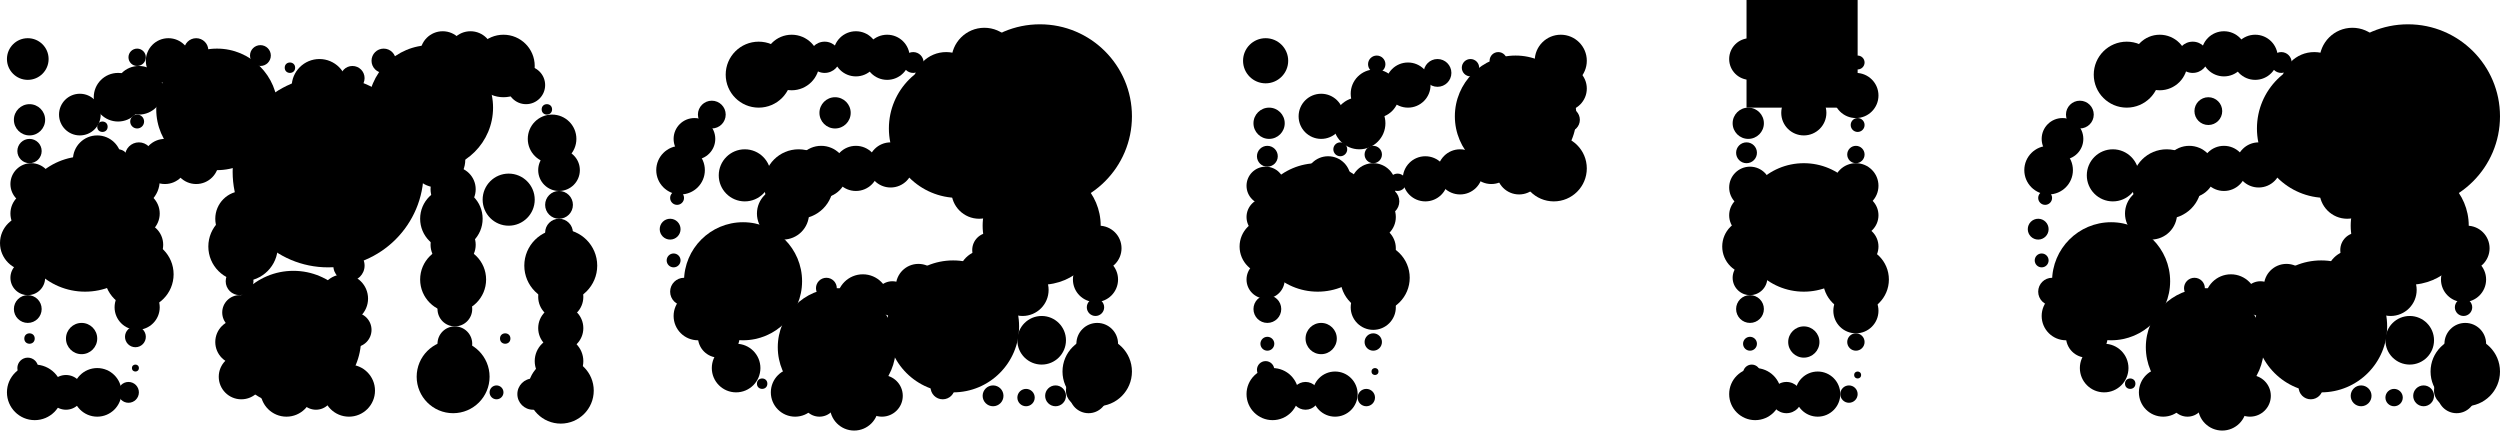 <svg width="720" height="124" viewBox="0 0 720 124" fill="none" xmlns="http://www.w3.org/2000/svg">
<circle cx="8" cy="17" r="6" fill="black"/>
<circle cx="23" cy="33" r="6" fill="black"/>
<circle cx="151.5" cy="24.5" r="5.5" fill="black"/>
<circle cx="9" cy="53" r="6" fill="black"/>
<circle cx="28" cy="113" r="7" fill="black"/>
<circle cx="159" cy="40" r="7" fill="black"/>
<circle cx="99" cy="86" r="7" fill="black"/>
<circle cx="28" cy="46" r="7" fill="black"/>
<circle cx="39.5" cy="88.5" r="6.5" fill="black"/>
<circle cx="68.5" cy="98.5" r="6.5" fill="black"/>
<circle cx="69.5" cy="108.5" r="6.5" fill="black"/>
<circle cx="100.5" cy="112.5" r="7.5" fill="black"/>
<circle cx="161.5" cy="94.5" r="6.5" fill="black"/>
<circle cx="161.5" cy="85.5" r="6.5" fill="black"/>
<circle cx="161" cy="104" r="7" fill="black"/>
<circle cx="146.5" cy="57.5" r="7.5" fill="black"/>
<circle cx="126" cy="46" r="8" fill="black"/>
<circle cx="82.5" cy="112.5" r="7.5" fill="black"/>
<circle cx="135.5" cy="15.5" r="6.5" fill="black"/>
<circle cx="127.5" cy="15.5" r="6.5" fill="black"/>
<circle cx="40.5" cy="70.5" r="6.5" fill="black"/>
<circle cx="39.5" cy="61.5" r="6.5" fill="black"/>
<circle cx="9.5" cy="61.5" r="6.5" fill="black"/>
<circle cx="8" cy="70" r="8" fill="black"/>
<circle cx="38" cy="52" r="8" fill="black"/>
<circle cx="145" cy="19" r="9" fill="black"/>
<circle cx="47.5" cy="46.5" r="6.5" fill="black"/>
<circle cx="56.5" cy="46.5" r="6.5" fill="black"/>
<circle cx="34" cy="28" r="7" fill="black"/>
<circle cx="40" cy="26" r="7" fill="black"/>
<circle cx="48.5" cy="17.5" r="6.5" fill="black"/>
<circle cx="10" cy="113" r="8" fill="black"/>
<circle cx="92" cy="25" r="8" fill="black"/>
<circle cx="70" cy="63" r="8" fill="black"/>
<circle cx="40" cy="79" r="10" fill="black"/>
<circle cx="70" cy="71" r="10" fill="black"/>
<circle cx="130" cy="63" r="9" fill="black"/>
<circle cx="130.5" cy="70.5" r="6.5" fill="black"/>
<circle cx="130.5" cy="54.5" r="6.5" fill="black"/>
<circle cx="161" cy="49" r="6" fill="black"/>
<circle cx="130.5" cy="80.5" r="9.5" fill="black"/>
<circle cx="130.5" cy="108.5" r="10.5" fill="black"/>
<circle cx="161.5" cy="112.5" r="9.5" fill="black"/>
<circle cx="161.5" cy="76.5" r="10.5" fill="black"/>
<circle cx="24.5" cy="64.5" r="19.5" fill="black"/>
<circle cx="84.5" cy="97.5" r="19.5" fill="black"/>
<circle cx="124" cy="31" r="18" fill="black"/>
<circle cx="62.5" cy="31.5" r="17.5" fill="black"/>
<circle cx="94.5" cy="49.5" r="27.5" fill="black"/>
<circle cx="19" cy="113" r="5" fill="black"/>
<circle cx="69" cy="90" r="5" fill="black"/>
<circle cx="8" cy="80" r="5" fill="black"/>
<circle cx="102" cy="95" r="5" fill="black"/>
<circle cx="91" cy="113" r="5" fill="black"/>
<circle cx="131" cy="99" r="5" fill="black"/>
<circle cx="131" cy="89" r="5" fill="black"/>
<circle cx="153.5" cy="113.5" r="4.5" fill="black"/>
<circle cx="161" cy="67" r="4" fill="black"/>
<circle cx="161" cy="59" r="4" fill="black"/>
<circle cx="8.5" cy="34.5" r="4.5" fill="black"/>
<circle cx="23.5" cy="97.5" r="4.5" fill="black"/>
<circle cx="100.5" cy="76.5" r="4.5" fill="black"/>
<circle cx="8" cy="89" r="4" fill="black"/>
<circle cx="69" cy="81" r="4" fill="black"/>
<circle cx="40" cy="45" r="4" fill="black"/>
<circle cx="8.5" cy="43.5" r="3.5" fill="black"/>
<circle cx="110.5" cy="17.5" r="3.5" fill="black"/>
<circle cx="101.5" cy="22.5" r="3.5" fill="black"/>
<circle cx="56.5" cy="14.5" r="3.5" fill="black"/>
<circle cx="37" cy="113" r="3" fill="black"/>
<circle cx="39" cy="97" r="3" fill="black"/>
<circle cx="143" cy="113" r="2" fill="black"/>
<circle cx="75" cy="16" r="3" fill="black"/>
<circle cx="34" cy="46" r="3" fill="black"/>
<circle cx="39" cy="106" r="1" fill="black"/>
<circle cx="8.5" cy="97.5" r="1.5" fill="black"/>
<circle cx="83.5" cy="19.5" r="1.5" fill="black"/>
<circle cx="157.5" cy="31.5" r="1.5" fill="black"/>
<circle cx="145.5" cy="97.5" r="1.5" fill="black"/>
<circle cx="29.5" cy="36.5" r="1.5" fill="black"/>
<circle cx="39.5" cy="35" r="2" fill="black"/>
<circle cx="39.5" cy="16.5" r="2.5" fill="black"/>
<circle cx="8" cy="106" r="3" fill="black"/>
<circle cx="365" cy="99" r="2" fill="black"/>
<circle cx="386" cy="43" r="2" fill="black"/>
<circle cx="396.5" cy="18.5" r="2.5" fill="black"/>
<circle cx="395.5" cy="44.5" r="2.5" fill="black"/>
<circle cx="402.5" cy="52.5" r="2.5" fill="black"/>
<circle cx="423.5" cy="19.5" r="2.5" fill="black"/>
<circle cx="431.5" cy="17.5" r="2.5" fill="black"/>
<circle cx="451.5" cy="34.5" r="3.5" fill="black"/>
<circle cx="396" cy="107" r="1" fill="black"/>
<circle cx="364.5" cy="17.5" r="6.5" fill="black"/>
<circle cx="380.5" cy="33.5" r="6.5" fill="black"/>
<circle cx="382.5" cy="51.5" r="6.5" fill="black"/>
<circle cx="395.5" cy="53.5" r="6.5" fill="black"/>
<circle cx="395.5" cy="62.5" r="6.5" fill="black"/>
<circle cx="395.5" cy="71.5" r="6.5" fill="black"/>
<circle cx="420.5" cy="49.5" r="6.5" fill="black"/>
<circle cx="410.5" cy="51.5" r="6.5" fill="black"/>
<circle cx="429.5" cy="46.5" r="6.5" fill="black"/>
<circle cx="437.5" cy="49.5" r="6.5" fill="black"/>
<circle cx="450.5" cy="25.5" r="6.5" fill="black"/>
<circle cx="447.5" cy="48.5" r="9.5" fill="black"/>
<circle cx="395.5" cy="88.5" r="6.5" fill="black"/>
<circle cx="365" cy="71" r="8" fill="black"/>
<circle cx="396" cy="80" r="10" fill="black"/>
<circle cx="364.5" cy="53.5" r="5.5" fill="black"/>
<circle cx="396" cy="27" r="7" fill="black"/>
<circle cx="405.5" cy="24.5" r="6.5" fill="black"/>
<circle cx="391.5" cy="35.5" r="7.5" fill="black"/>
<circle cx="395.5" cy="98.5" r="2.5" fill="black"/>
<circle cx="393.5" cy="114.5" r="2.5" fill="black"/>
<circle cx="364.5" cy="106.5" r="2.5" fill="black"/>
<circle cx="379.5" cy="65.5" r="18.5" fill="black"/>
<circle cx="436.5" cy="33.5" r="17.5" fill="black"/>
<circle cx="365.5" cy="35.5" r="4.5" fill="black"/>
<circle cx="365" cy="45" r="3" fill="black"/>
<circle cx="399" cy="58" r="4" fill="black"/>
<circle cx="380.5" cy="97.5" r="4.5" fill="black"/>
<circle cx="376" cy="114" r="4" fill="black"/>
<circle cx="364.5" cy="80.5" r="5.5" fill="black"/>
<circle cx="364.5" cy="62.5" r="5.5" fill="black"/>
<circle cx="365" cy="89" r="4" fill="black"/>
<circle cx="414" cy="21" r="4" fill="black"/>
<circle cx="449.5" cy="17.5" r="7.5" fill="black"/>
<circle cx="384.5" cy="113.5" r="6.5" fill="black"/>
<circle cx="366.5" cy="113.5" r="7.5" fill="black"/>
<circle cx="200" cy="40" r="6" fill="black"/>
<circle cx="207" cy="97" r="6" fill="black"/>
<circle cx="254" cy="114" r="6" fill="black"/>
<circle cx="315.5" cy="80.5" r="6.5" fill="black"/>
<circle cx="316.5" cy="71.5" r="6.5" fill="black"/>
<circle cx="313.5" cy="113.5" r="5.5" fill="black"/>
<circle cx="316" cy="99" r="6" fill="black"/>
<circle cx="311.5" cy="112.5" r="4.5" fill="black"/>
<circle cx="286" cy="114" r="3" fill="black"/>
<circle cx="304" cy="114" r="3" fill="black"/>
<circle cx="295.5" cy="114.5" r="2.5" fill="black"/>
<circle cx="315.5" cy="88.5" r="2.5" fill="black"/>
<circle cx="271.5" cy="111.5" r="3.5" fill="black"/>
<circle cx="236" cy="115" r="5" fill="black"/>
<circle cx="257" cy="86" r="5" fill="black"/>
<circle cx="285" cy="72" r="5" fill="black"/>
<circle cx="246.5" cy="15.5" r="6.5" fill="black"/>
<circle cx="255.5" cy="16.5" r="6.5" fill="black"/>
<circle cx="214" cy="81" r="17" fill="black"/>
<circle cx="241" cy="100" r="17" fill="black"/>
<circle cx="300" cy="65" r="17" fill="black"/>
<circle cx="230" cy="53" r="10" fill="black"/>
<circle cx="316" cy="107" r="10" fill="black"/>
<circle cx="276" cy="37" r="20" fill="black"/>
<circle cx="299.5" cy="33.5" r="26.5" fill="black"/>
<circle cx="274.5" cy="94" r="19" fill="black"/>
<circle cx="263" cy="18" r="3" fill="black"/>
<circle cx="193" cy="66" r="3" fill="black"/>
<circle cx="238" cy="83" r="3" fill="black"/>
<circle cx="240.5" cy="32.5" r="4.5" fill="black"/>
<circle cx="197" cy="84" r="4" fill="black"/>
<circle cx="237.5" cy="16.5" r="4.5" fill="black"/>
<circle cx="205" cy="33" r="4" fill="black"/>
<circle cx="194" cy="75" r="2" fill="black"/>
<circle cx="195" cy="57" r="2" fill="black"/>
<circle cx="219.5" cy="110.5" r="1.5" fill="black"/>
<circle cx="214.5" cy="50.5" r="7.5" fill="black"/>
<circle cx="212" cy="106" r="7" fill="black"/>
<circle cx="225.5" cy="61.5" r="7.5" fill="black"/>
<circle cx="248.5" cy="86.5" r="7.5" fill="black"/>
<circle cx="264.5" cy="82.5" r="6.5" fill="black"/>
<circle cx="294.5" cy="83.5" r="7.5" fill="black"/>
<circle cx="283.5" cy="79.5" r="7.5" fill="black"/>
<circle cx="300" cy="98" r="7" fill="black"/>
<circle cx="236.5" cy="49.5" r="7.5" fill="black"/>
<circle cx="246.5" cy="48.5" r="6.5" fill="black"/>
<circle cx="256.5" cy="47.5" r="6.5" fill="black"/>
<circle cx="228" cy="18" r="8" fill="black"/>
<circle cx="282" cy="55" r="8" fill="black"/>
<circle cx="218.5" cy="21.5" r="9.5" fill="black"/>
<circle cx="272.5" cy="24.5" r="9.5" fill="black"/>
<circle cx="283.5" cy="17.5" r="9.5" fill="black"/>
<circle cx="196" cy="49" r="7" fill="black"/>
<circle cx="201" cy="91" r="7" fill="black"/>
<circle cx="229" cy="113" r="7" fill="black"/>
<circle cx="246" cy="117" r="7" fill="black"/>
<circle cx="594" cy="40" r="6" fill="black"/>
<circle cx="601" cy="97" r="6" fill="black"/>
<circle cx="648" cy="114" r="6" fill="black"/>
<circle cx="709.5" cy="80.5" r="6.5" fill="black"/>
<circle cx="710.5" cy="71.5" r="6.5" fill="black"/>
<circle cx="707.5" cy="113.5" r="5.5" fill="black"/>
<circle cx="710" cy="99" r="6" fill="black"/>
<circle cx="705.5" cy="112.5" r="4.5" fill="black"/>
<circle cx="680" cy="114" r="3" fill="black"/>
<circle cx="698" cy="114" r="3" fill="black"/>
<circle cx="689.5" cy="114.5" r="2.5" fill="black"/>
<circle cx="709.5" cy="88.5" r="2.5" fill="black"/>
<circle cx="665.5" cy="111.5" r="3.5" fill="black"/>
<circle cx="630" cy="115" r="5" fill="black"/>
<circle cx="651" cy="86" r="5" fill="black"/>
<circle cx="679" cy="72" r="5" fill="black"/>
<circle cx="640.5" cy="15.5" r="6.5" fill="black"/>
<circle cx="649.5" cy="16.5" r="6.5" fill="black"/>
<circle cx="608" cy="81" r="17" fill="black"/>
<circle cx="635" cy="100" r="17" fill="black"/>
<circle cx="694" cy="65" r="17" fill="black"/>
<circle cx="624" cy="53" r="10" fill="black"/>
<circle cx="710" cy="107" r="10" fill="black"/>
<circle cx="670" cy="37" r="20" fill="black"/>
<circle cx="693.5" cy="33.5" r="26.5" fill="black"/>
<circle cx="668.5" cy="94" r="19" fill="black"/>
<circle cx="657" cy="18" r="3" fill="black"/>
<circle cx="587" cy="66" r="3" fill="black"/>
<circle cx="632" cy="83" r="3" fill="black"/>
<circle cx="636" cy="32" r="4" fill="black"/>
<circle cx="591" cy="84" r="4" fill="black"/>
<circle cx="631.5" cy="16.5" r="4.5" fill="black"/>
<circle cx="599" cy="33" r="4" fill="black"/>
<circle cx="588" cy="75" r="2" fill="black"/>
<circle cx="589" cy="57" r="2" fill="black"/>
<circle cx="613.5" cy="110.5" r="1.5" fill="black"/>
<circle cx="608.5" cy="50.5" r="7.5" fill="black"/>
<circle cx="606" cy="106" r="7" fill="black"/>
<circle cx="619.5" cy="61.5" r="7.5" fill="black"/>
<circle cx="642.5" cy="86.5" r="7.5" fill="black"/>
<circle cx="658.5" cy="82.5" r="6.5" fill="black"/>
<circle cx="688.5" cy="83.5" r="7.5" fill="black"/>
<circle cx="677.5" cy="79.5" r="7.5" fill="black"/>
<circle cx="694" cy="98" r="7" fill="black"/>
<circle cx="630.5" cy="49.5" r="7.5" fill="black"/>
<circle cx="640.5" cy="48.5" r="6.5" fill="black"/>
<circle cx="650.5" cy="47.5" r="6.5" fill="black"/>
<circle cx="622" cy="18" r="8" fill="black"/>
<circle cx="676" cy="55" r="8" fill="black"/>
<circle cx="612.5" cy="21.5" r="9.5" fill="black"/>
<circle cx="666.5" cy="24.5" r="9.5" fill="black"/>
<circle cx="677.5" cy="17.5" r="9.5" fill="black"/>
<circle cx="590" cy="49" r="7" fill="black"/>
<circle cx="595" cy="91" r="7" fill="black"/>
<circle cx="623" cy="113" r="7" fill="black"/>
<circle cx="640" cy="117" r="7" fill="black"/>
<circle cx="504" cy="99" r="2" fill="black"/>
<circle cx="535" cy="36" r="2" fill="black"/>
<circle cx="535" cy="18" r="2" fill="black"/>
<circle cx="535" cy="108" r="1" fill="black"/>
<circle cx="504" cy="17" r="6" fill="black"/>
<circle cx="504" cy="54" r="6" fill="black"/>
<circle cx="535" cy="62" r="6" fill="black"/>
<circle cx="535" cy="71" r="6" fill="black"/>
<circle cx="504" cy="62" r="6" fill="black"/>
<circle cx="534.5" cy="53.5" r="6.5" fill="black"/>
<circle cx="534.5" cy="89.5" r="6.5" fill="black"/>
<circle cx="523.5" cy="113.5" r="6.5" fill="black"/>
<circle cx="505.5" cy="113.5" r="7.5" fill="black"/>
<circle cx="519.5" cy="32.5" r="6.5" fill="black"/>
<circle cx="504" cy="71" r="8" fill="black"/>
<circle cx="534.5" cy="80.5" r="9.5" fill="black"/>
<circle cx="534.5" cy="27.5" r="6.5" fill="black"/>
<circle cx="534.5" cy="44.5" r="2.5" fill="black"/>
<circle cx="534.5" cy="98.5" r="2.5" fill="black"/>
<circle cx="519.5" cy="65.5" r="18.5" fill="black"/>
<circle cx="503" cy="44" r="3" fill="black"/>
<circle cx="503.5" cy="35.5" r="4.5" fill="black"/>
<circle cx="514.5" cy="114.5" r="4.5" fill="black"/>
<circle cx="504" cy="80" r="5" fill="black"/>
<circle cx="504" cy="89" r="4" fill="black"/>
<circle cx="519.5" cy="98.5" r="4.5" fill="black"/>
<circle cx="532.5" cy="113.5" r="2.5" fill="black"/>
<circle cx="504.5" cy="107.5" r="2.5" fill="black"/>
<rect x="503" width="32" height="31" fill="black"/>
</svg>
